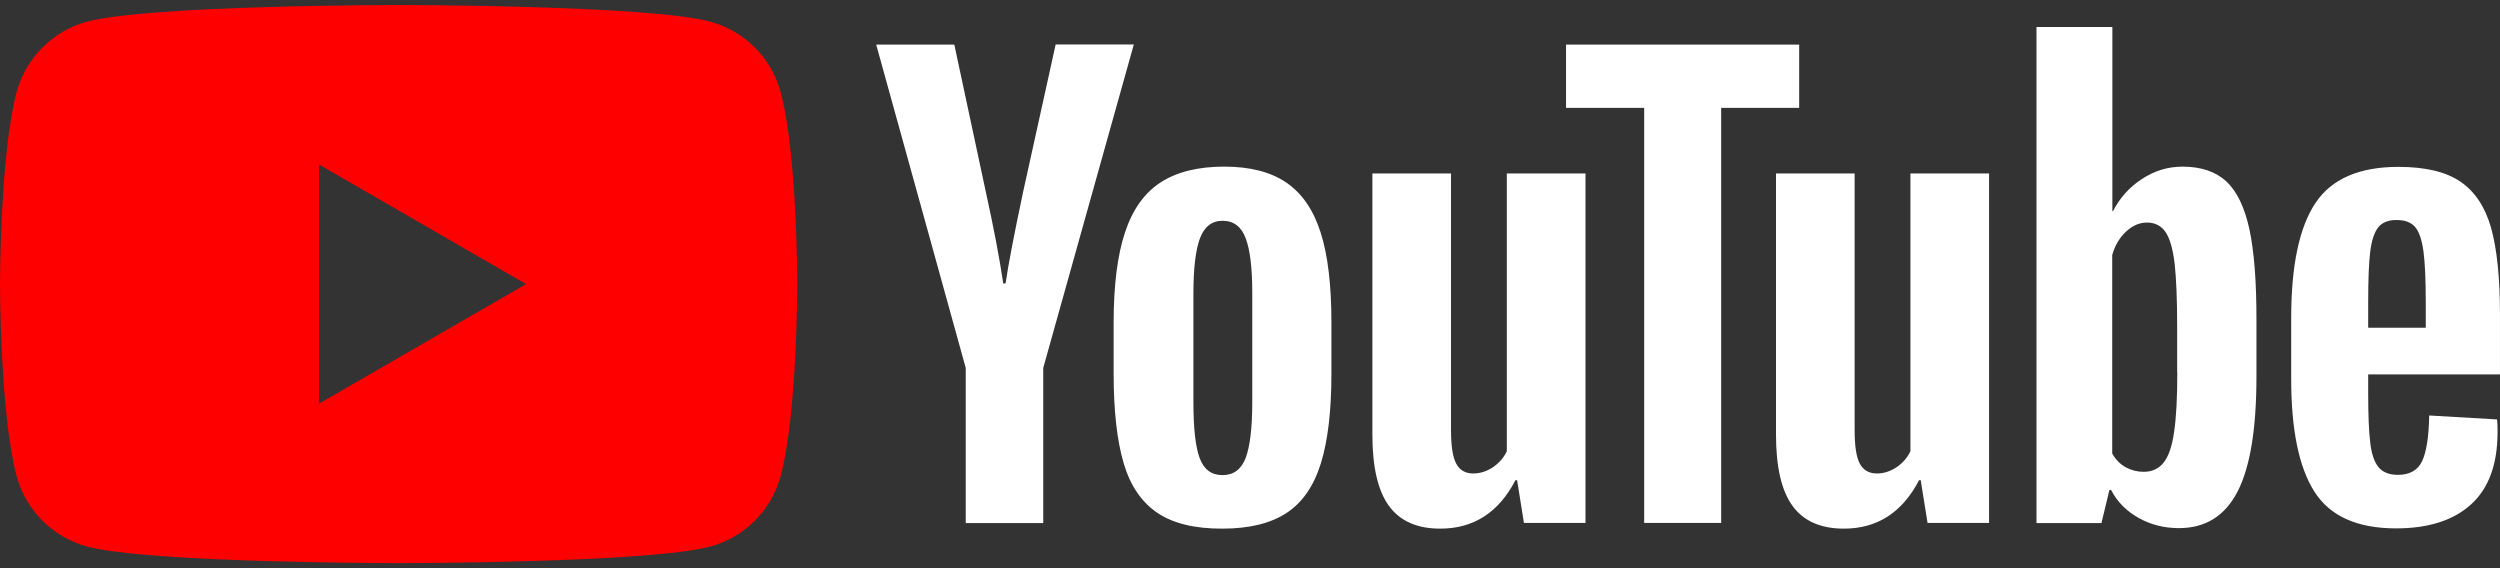 <svg width="88" height="20" viewBox="0 0 88 20" fill="none" xmlns="http://www.w3.org/2000/svg">
<rect x="0" y="0" width="88" height="20" fill="#333333" stroke="none"/>
<path fill-rule="evenodd" clip-rule="evenodd" d="M24.998 0.762C26.208 1.088 27.159 2.039 27.48 3.245C28.065 5.433 28.065 10 28.065 10C28.065 10 28.065 14.567 27.48 16.755C27.154 17.965 26.204 18.916 24.998 19.238C22.81 19.822 14.033 19.822 14.033 19.822C14.033 19.822 5.26 19.822 3.067 19.238C1.857 18.912 0.906 17.961 0.585 16.755C0 14.567 0 10 0 10C0 10 0 5.433 0.585 3.245C0.911 2.035 1.862 1.084 3.067 0.762C5.26 0.177 14.033 0.177 14.033 0.177C14.033 0.177 22.81 0.177 24.998 0.762ZM18.519 10L11.228 14.21V5.79L18.519 10Z" fill="#FF0000"/>
<path fill-rule="evenodd" clip-rule="evenodd" d="M40.736 18.05C40.182 17.675 39.785 17.094 39.553 16.304C39.32 15.514 39.2 14.464 39.2 13.152V11.366C39.2 10.04 39.334 8.977 39.602 8.174C39.869 7.37 40.289 6.785 40.856 6.419C41.423 6.053 42.169 5.865 43.093 5.865C44.004 5.865 44.731 6.053 45.281 6.428C45.83 6.803 46.232 7.388 46.486 8.183C46.741 8.977 46.866 10.04 46.866 11.361V13.147C46.866 14.46 46.741 15.514 46.495 16.308C46.249 17.103 45.848 17.688 45.29 18.054C44.736 18.42 43.981 18.608 43.03 18.608C42.057 18.612 41.289 18.425 40.736 18.05ZM43.847 16.121C43.999 15.719 44.08 15.063 44.08 14.156V10.321C44.08 9.437 44.004 8.794 43.847 8.384C43.696 7.977 43.423 7.772 43.035 7.772C42.66 7.772 42.396 7.977 42.24 8.384C42.088 8.79 42.008 9.437 42.008 10.321V14.156C42.008 15.067 42.08 15.723 42.227 16.121C42.374 16.523 42.642 16.724 43.031 16.724C43.423 16.724 43.691 16.523 43.847 16.121ZM83.36 13.183V13.804C83.36 14.594 83.383 15.183 83.432 15.581C83.477 15.973 83.575 16.264 83.722 16.442C83.869 16.621 84.097 16.715 84.405 16.715C84.82 16.715 85.106 16.554 85.258 16.232C85.41 15.911 85.494 15.375 85.508 14.625L87.897 14.764C87.91 14.871 87.914 15.018 87.914 15.206C87.914 16.344 87.602 17.192 86.981 17.755C86.361 18.317 85.481 18.599 84.343 18.599C82.976 18.599 82.021 18.17 81.472 17.313C80.923 16.456 80.65 15.134 80.65 13.339V11.192C80.65 9.343 80.936 7.999 81.503 7.147C82.07 6.298 83.043 5.874 84.423 5.874C85.374 5.874 86.102 6.048 86.611 6.397C87.12 6.745 87.477 7.285 87.687 8.022C87.892 8.758 87.999 9.777 87.999 11.071V13.179H83.36V13.183ZM83.713 8.004C83.575 8.178 83.481 8.464 83.432 8.857C83.383 9.25 83.36 9.852 83.36 10.652V11.536H85.387V10.652C85.387 9.861 85.361 9.263 85.307 8.857C85.253 8.45 85.155 8.16 85.017 7.995C84.878 7.83 84.66 7.745 84.365 7.745C84.07 7.741 83.852 7.83 83.713 8.004ZM33.994 12.951L30.842 1.57H33.592L34.695 6.727C34.976 8 35.181 9.08 35.315 9.977H35.396C35.489 9.334 35.695 8.258 36.016 6.745L37.159 1.566H39.91L36.722 12.951V18.411H33.994V12.951ZM55.809 6.107V18.407H53.643L53.402 16.902H53.344C52.755 18.041 51.871 18.608 50.696 18.608C49.879 18.608 49.277 18.34 48.888 17.804C48.5 17.268 48.308 16.433 48.308 15.295V6.107H51.076V15.139C51.076 15.688 51.134 16.081 51.255 16.313C51.375 16.545 51.576 16.666 51.857 16.666C52.098 16.666 52.331 16.594 52.549 16.447C52.768 16.299 52.933 16.112 53.04 15.884V6.106L55.809 6.107ZM70.015 6.107V18.407H67.85L67.609 16.902H67.551C66.961 18.041 66.077 18.608 64.903 18.608C64.086 18.608 63.483 18.34 63.095 17.804C62.706 17.268 62.515 16.433 62.515 15.295V6.107H65.283V15.139C65.283 15.688 65.341 16.081 65.461 16.313C65.582 16.545 65.783 16.666 66.064 16.666C66.305 16.666 66.537 16.594 66.756 16.447C66.975 16.299 67.14 16.112 67.247 15.884V6.106L70.015 6.107Z" fill="white"/>
<path fill-rule="evenodd" clip-rule="evenodd" d="M63.336 3.798H60.585V18.407H57.875V3.798H55.125V1.571H63.331V3.798H63.336ZM79.181 8.075C79.011 7.299 78.743 6.736 78.368 6.388C77.993 6.04 77.48 5.866 76.823 5.866C76.315 5.866 75.841 6.008 75.399 6.299C74.957 6.584 74.618 6.964 74.377 7.433H74.355V0.95H71.685V18.411H73.971L74.252 17.246H74.31C74.524 17.661 74.846 17.987 75.274 18.228C75.703 18.469 76.176 18.59 76.699 18.59C77.636 18.59 78.324 18.157 78.766 17.295C79.208 16.434 79.427 15.085 79.427 13.25V11.303C79.431 9.928 79.346 8.852 79.181 8.076V8.075ZM76.641 13.094C76.641 13.991 76.605 14.692 76.529 15.201C76.457 15.71 76.332 16.072 76.158 16.286C75.984 16.5 75.752 16.608 75.457 16.608C75.23 16.608 75.02 16.554 74.823 16.447C74.631 16.34 74.471 16.179 74.35 15.965V8.977C74.444 8.643 74.605 8.37 74.832 8.156C75.06 7.942 75.306 7.834 75.573 7.834C75.855 7.834 76.073 7.946 76.225 8.165C76.377 8.384 76.484 8.759 76.547 9.277C76.605 9.799 76.636 10.54 76.636 11.504V13.094H76.641Z" fill="white"/>
</svg>
